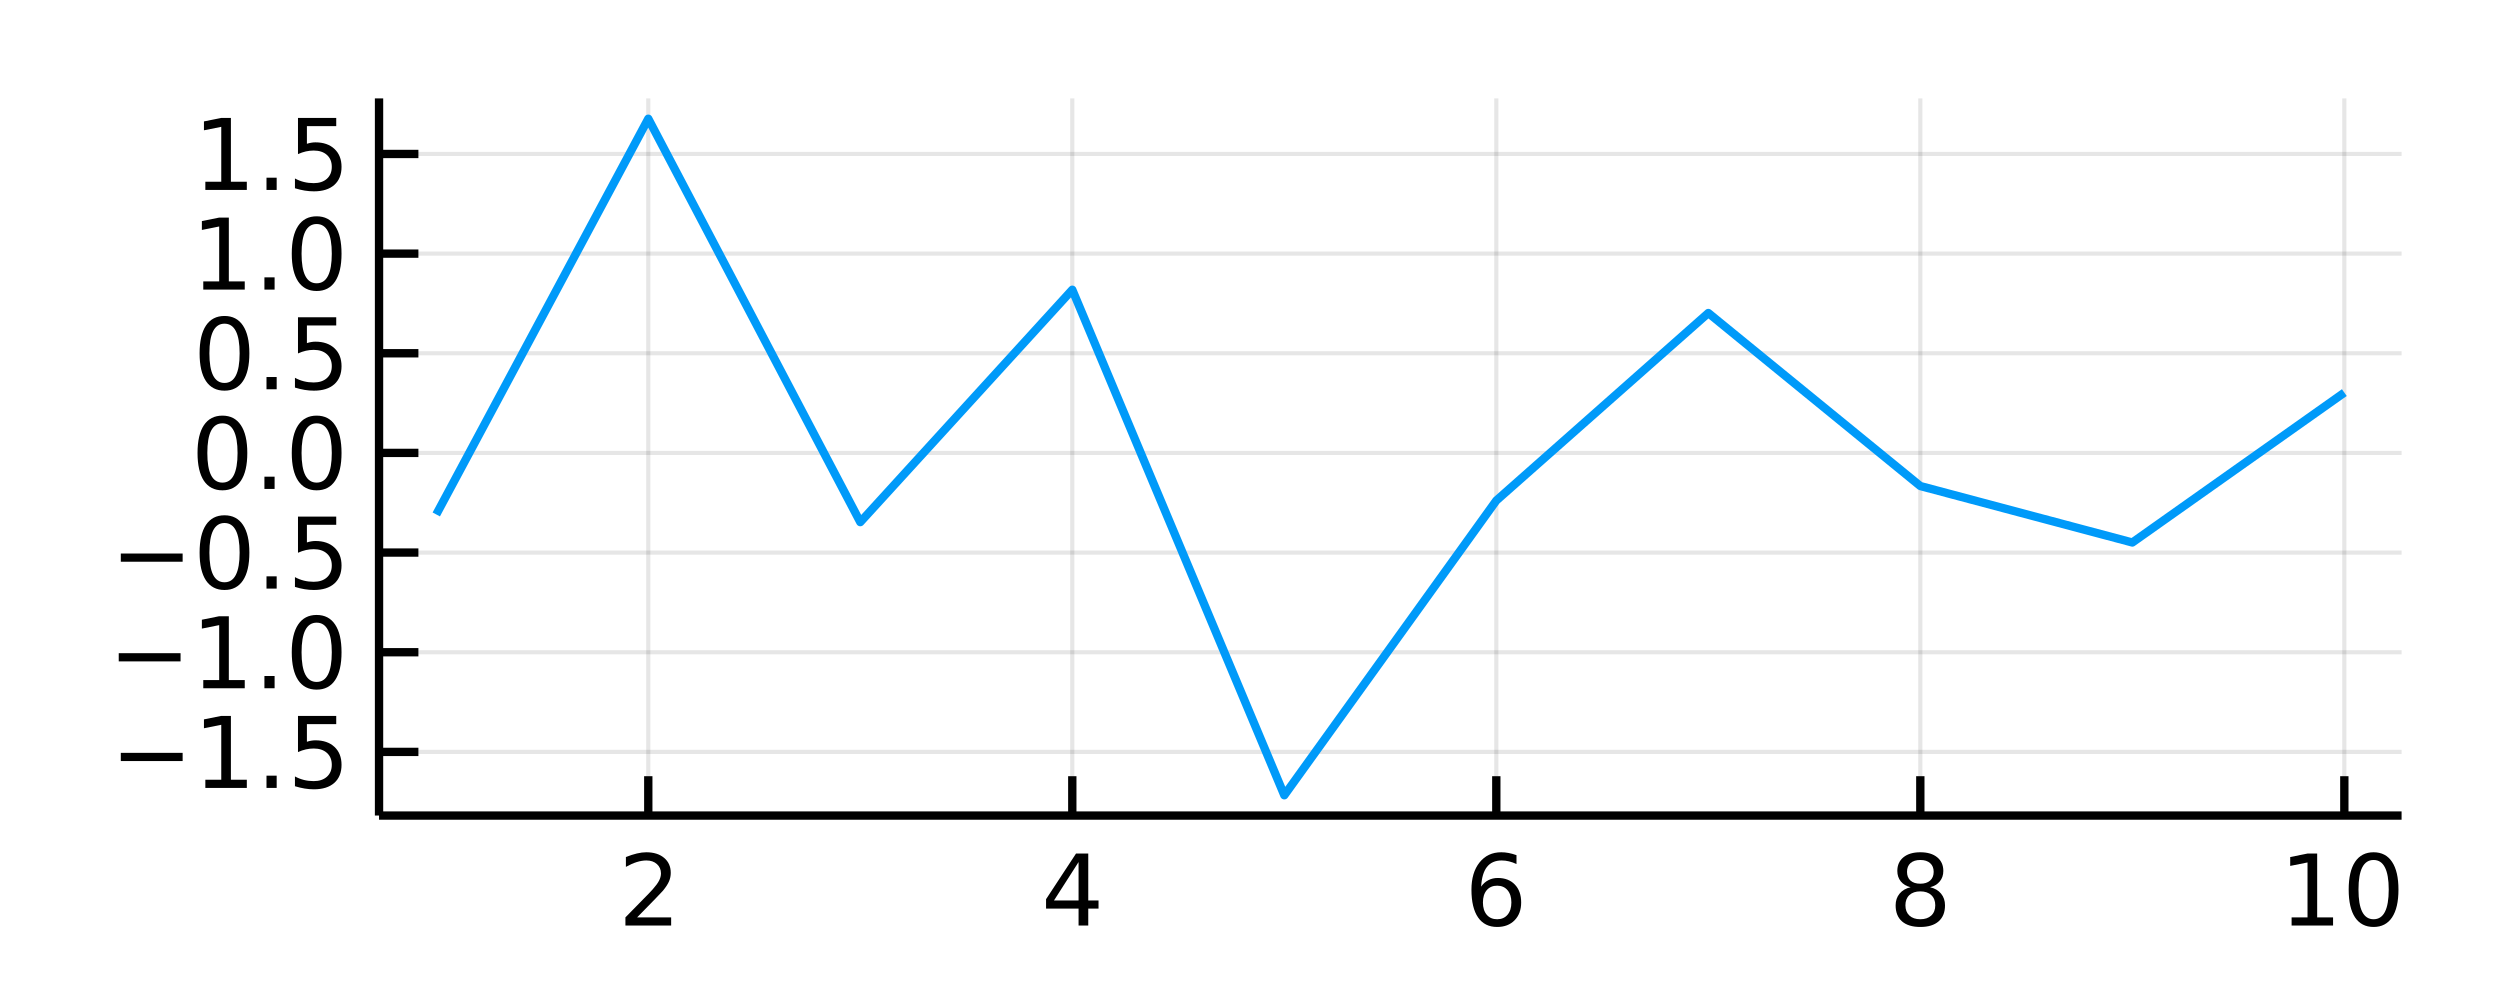 <?xml version="1.0" encoding="utf-8"?>
<svg xmlns="http://www.w3.org/2000/svg" xmlns:xlink="http://www.w3.org/1999/xlink" width="300" height="120" viewBox="0 0 1200 480">
<rect x="0" y="0" width="1200" height="480" fill="#333333" stroke="none"/>
<defs>
  <clipPath id="clip320">
    <rect x="0" y="0" width="1200" height="480"/>
  </clipPath>
</defs>
<path clip-path="url(#clip320)" d="
M0 480 L1200 480 L1200 0 L0 0  Z
  " fill="#ffffff" fill-rule="evenodd" fill-opacity="1"/>
<defs>
  <clipPath id="clip321">
    <rect x="240" y="0" width="841" height="480"/>
  </clipPath>
</defs>
<path clip-path="url(#clip320)" d="
M181.936 391.472 L1152.76 391.472 L1152.76 47.244 L181.936 47.244  Z
  " fill="#ffffff" fill-rule="evenodd" fill-opacity="1"/>
<defs>
  <clipPath id="clip322">
    <rect x="181" y="47" width="972" height="345"/>
  </clipPath>
</defs>
<polyline clip-path="url(#clip322)" style="stroke:#000000; stroke-linecap:butt; stroke-linejoin:round; stroke-width:2; stroke-opacity:0.1; fill:none" points="
  311.175,391.472 311.175,47.244 
  "/>
<polyline clip-path="url(#clip322)" style="stroke:#000000; stroke-linecap:butt; stroke-linejoin:round; stroke-width:2; stroke-opacity:0.1; fill:none" points="
  514.701,391.472 514.701,47.244 
  "/>
<polyline clip-path="url(#clip322)" style="stroke:#000000; stroke-linecap:butt; stroke-linejoin:round; stroke-width:2; stroke-opacity:0.1; fill:none" points="
  718.227,391.472 718.227,47.244 
  "/>
<polyline clip-path="url(#clip322)" style="stroke:#000000; stroke-linecap:butt; stroke-linejoin:round; stroke-width:2; stroke-opacity:0.1; fill:none" points="
  921.754,391.472 921.754,47.244 
  "/>
<polyline clip-path="url(#clip322)" style="stroke:#000000; stroke-linecap:butt; stroke-linejoin:round; stroke-width:2; stroke-opacity:0.1; fill:none" points="
  1125.28,391.472 1125.28,47.244 
  "/>
<polyline clip-path="url(#clip320)" style="stroke:#000000; stroke-linecap:butt; stroke-linejoin:round; stroke-width:4; stroke-opacity:1; fill:none" points="
  181.936,391.472 1152.76,391.472 
  "/>
<polyline clip-path="url(#clip320)" style="stroke:#000000; stroke-linecap:butt; stroke-linejoin:round; stroke-width:4; stroke-opacity:1; fill:none" points="
  311.175,391.472 311.175,372.574 
  "/>
<polyline clip-path="url(#clip320)" style="stroke:#000000; stroke-linecap:butt; stroke-linejoin:round; stroke-width:4; stroke-opacity:1; fill:none" points="
  514.701,391.472 514.701,372.574 
  "/>
<polyline clip-path="url(#clip320)" style="stroke:#000000; stroke-linecap:butt; stroke-linejoin:round; stroke-width:4; stroke-opacity:1; fill:none" points="
  718.227,391.472 718.227,372.574 
  "/>
<polyline clip-path="url(#clip320)" style="stroke:#000000; stroke-linecap:butt; stroke-linejoin:round; stroke-width:4; stroke-opacity:1; fill:none" points="
  921.754,391.472 921.754,372.574 
  "/>
<polyline clip-path="url(#clip320)" style="stroke:#000000; stroke-linecap:butt; stroke-linejoin:round; stroke-width:4; stroke-opacity:1; fill:none" points="
  1125.28,391.472 1125.28,372.574 
  "/>
<path clip-path="url(#clip320)" d="M305.828 440.337 L322.147 440.337 L322.147 444.272 L300.203 444.272 L300.203 440.337 Q302.865 437.582 307.448 432.952 Q312.055 428.3 313.235 426.957 Q315.481 424.434 316.36 422.698 Q317.263 420.939 317.263 419.249 Q317.263 416.494 315.319 414.758 Q313.397 413.022 310.296 413.022 Q308.096 413.022 305.643 413.786 Q303.212 414.55 300.434 416.101 L300.434 411.379 Q303.259 410.244 305.712 409.666 Q308.166 409.087 310.203 409.087 Q315.573 409.087 318.768 411.772 Q321.962 414.457 321.962 418.948 Q321.962 421.078 321.152 422.999 Q320.365 424.897 318.258 427.49 Q317.68 428.161 314.578 431.378 Q311.476 434.573 305.828 440.337 Z" fill="#000000" fill-rule="evenodd" fill-opacity="1" /><path clip-path="url(#clip320)" d="M517.711 413.786 L505.905 432.235 L517.711 432.235 L517.711 413.786 M516.484 409.712 L522.363 409.712 L522.363 432.235 L527.294 432.235 L527.294 436.124 L522.363 436.124 L522.363 444.272 L517.711 444.272 L517.711 436.124 L502.109 436.124 L502.109 431.61 L516.484 409.712 Z" fill="#000000" fill-rule="evenodd" fill-opacity="1" /><path clip-path="url(#clip320)" d="M718.633 425.128 Q715.484 425.128 713.633 427.281 Q711.804 429.434 711.804 433.184 Q711.804 436.911 713.633 439.087 Q715.484 441.239 718.633 441.239 Q721.781 441.239 723.609 439.087 Q725.461 436.911 725.461 433.184 Q725.461 429.434 723.609 427.281 Q721.781 425.128 718.633 425.128 M727.915 410.476 L727.915 414.735 Q726.156 413.902 724.35 413.462 Q722.568 413.022 720.809 413.022 Q716.179 413.022 713.725 416.147 Q711.295 419.272 710.947 425.591 Q712.313 423.578 714.373 422.513 Q716.434 421.425 718.91 421.425 Q724.119 421.425 727.128 424.596 Q730.16 427.744 730.16 433.184 Q730.16 438.508 727.012 441.726 Q723.864 444.943 718.633 444.943 Q712.637 444.943 709.466 440.36 Q706.295 435.753 706.295 427.027 Q706.295 418.832 710.184 413.971 Q714.072 409.087 720.623 409.087 Q722.383 409.087 724.165 409.434 Q725.971 409.781 727.915 410.476 Z" fill="#000000" fill-rule="evenodd" fill-opacity="1" /><path clip-path="url(#clip320)" d="M921.754 427.86 Q918.42 427.86 916.499 429.642 Q914.601 431.425 914.601 434.55 Q914.601 437.675 916.499 439.457 Q918.42 441.239 921.754 441.239 Q925.087 441.239 927.008 439.457 Q928.93 437.652 928.93 434.55 Q928.93 431.425 927.008 429.642 Q925.11 427.86 921.754 427.86 M917.078 425.869 Q914.069 425.128 912.379 423.068 Q910.712 421.008 910.712 418.045 Q910.712 413.902 913.652 411.494 Q916.615 409.087 921.754 409.087 Q926.916 409.087 929.855 411.494 Q932.795 413.902 932.795 418.045 Q932.795 421.008 931.105 423.068 Q929.439 425.128 926.453 425.869 Q929.832 426.656 931.707 428.948 Q933.605 431.24 933.605 434.55 Q933.605 439.573 930.527 442.258 Q927.471 444.943 921.754 444.943 Q916.036 444.943 912.957 442.258 Q909.902 439.573 909.902 434.55 Q909.902 431.24 911.8 428.948 Q913.698 426.656 917.078 425.869 M915.365 418.485 Q915.365 421.17 917.031 422.675 Q918.721 424.179 921.754 424.179 Q924.763 424.179 926.453 422.675 Q928.166 421.17 928.166 418.485 Q928.166 415.8 926.453 414.295 Q924.763 412.791 921.754 412.791 Q918.721 412.791 917.031 414.295 Q915.365 415.8 915.365 418.485 Z" fill="#000000" fill-rule="evenodd" fill-opacity="1" /><path clip-path="url(#clip320)" d="M1099.97 440.337 L1107.61 440.337 L1107.61 413.971 L1099.3 415.638 L1099.3 411.379 L1107.56 409.712 L1112.24 409.712 L1112.24 440.337 L1119.87 440.337 L1119.87 444.272 L1099.97 444.272 L1099.97 440.337 Z" fill="#000000" fill-rule="evenodd" fill-opacity="1" /><path clip-path="url(#clip320)" d="M1139.32 412.791 Q1135.71 412.791 1133.88 416.355 Q1132.07 419.897 1132.07 427.027 Q1132.07 434.133 1133.88 437.698 Q1135.71 441.239 1139.32 441.239 Q1142.95 441.239 1144.76 437.698 Q1146.59 434.133 1146.59 427.027 Q1146.59 419.897 1144.76 416.355 Q1142.95 412.791 1139.32 412.791 M1139.32 409.087 Q1145.13 409.087 1148.18 413.693 Q1151.26 418.277 1151.26 427.027 Q1151.26 435.753 1148.18 440.36 Q1145.13 444.943 1139.32 444.943 Q1133.51 444.943 1130.43 440.36 Q1127.37 435.753 1127.37 427.027 Q1127.37 418.277 1130.43 413.693 Q1133.51 409.087 1139.32 409.087 Z" fill="#000000" fill-rule="evenodd" fill-opacity="1" /><polyline clip-path="url(#clip322)" style="stroke:#000000; stroke-linecap:butt; stroke-linejoin:round; stroke-width:2; stroke-opacity:0.1; fill:none" points="
  181.936,360.918 1152.76,360.918 
  "/>
<polyline clip-path="url(#clip322)" style="stroke:#000000; stroke-linecap:butt; stroke-linejoin:round; stroke-width:2; stroke-opacity:0.1; fill:none" points="
  181.936,313.08 1152.76,313.08 
  "/>
<polyline clip-path="url(#clip322)" style="stroke:#000000; stroke-linecap:butt; stroke-linejoin:round; stroke-width:2; stroke-opacity:0.1; fill:none" points="
  181.936,265.243 1152.76,265.243 
  "/>
<polyline clip-path="url(#clip322)" style="stroke:#000000; stroke-linecap:butt; stroke-linejoin:round; stroke-width:2; stroke-opacity:0.1; fill:none" points="
  181.936,217.406 1152.76,217.406 
  "/>
<polyline clip-path="url(#clip322)" style="stroke:#000000; stroke-linecap:butt; stroke-linejoin:round; stroke-width:2; stroke-opacity:0.1; fill:none" points="
  181.936,169.568 1152.76,169.568 
  "/>
<polyline clip-path="url(#clip322)" style="stroke:#000000; stroke-linecap:butt; stroke-linejoin:round; stroke-width:2; stroke-opacity:0.1; fill:none" points="
  181.936,121.731 1152.76,121.731 
  "/>
<polyline clip-path="url(#clip322)" style="stroke:#000000; stroke-linecap:butt; stroke-linejoin:round; stroke-width:2; stroke-opacity:0.1; fill:none" points="
  181.936,73.894 1152.76,73.894 
  "/>
<polyline clip-path="url(#clip320)" style="stroke:#000000; stroke-linecap:butt; stroke-linejoin:round; stroke-width:4; stroke-opacity:1; fill:none" points="
  181.936,391.472 181.936,47.244 
  "/>
<polyline clip-path="url(#clip320)" style="stroke:#000000; stroke-linecap:butt; stroke-linejoin:round; stroke-width:4; stroke-opacity:1; fill:none" points="
  181.936,360.918 200.834,360.918 
  "/>
<polyline clip-path="url(#clip320)" style="stroke:#000000; stroke-linecap:butt; stroke-linejoin:round; stroke-width:4; stroke-opacity:1; fill:none" points="
  181.936,313.08 200.834,313.08 
  "/>
<polyline clip-path="url(#clip320)" style="stroke:#000000; stroke-linecap:butt; stroke-linejoin:round; stroke-width:4; stroke-opacity:1; fill:none" points="
  181.936,265.243 200.834,265.243 
  "/>
<polyline clip-path="url(#clip320)" style="stroke:#000000; stroke-linecap:butt; stroke-linejoin:round; stroke-width:4; stroke-opacity:1; fill:none" points="
  181.936,217.406 200.834,217.406 
  "/>
<polyline clip-path="url(#clip320)" style="stroke:#000000; stroke-linecap:butt; stroke-linejoin:round; stroke-width:4; stroke-opacity:1; fill:none" points="
  181.936,169.568 200.834,169.568 
  "/>
<polyline clip-path="url(#clip320)" style="stroke:#000000; stroke-linecap:butt; stroke-linejoin:round; stroke-width:4; stroke-opacity:1; fill:none" points="
  181.936,121.731 200.834,121.731 
  "/>
<polyline clip-path="url(#clip320)" style="stroke:#000000; stroke-linecap:butt; stroke-linejoin:round; stroke-width:4; stroke-opacity:1; fill:none" points="
  181.936,73.894 200.834,73.894 
  "/>
<path clip-path="url(#clip320)" d="M57.987 361.369 L87.663 361.369 L87.663 365.304 L57.987 365.304 L57.987 361.369 Z" fill="#000000" fill-rule="evenodd" fill-opacity="1" /><path clip-path="url(#clip320)" d="M98.566 374.263 L106.205 374.263 L106.205 347.897 L97.895 349.564 L97.895 345.304 L106.159 343.638 L110.834 343.638 L110.834 374.263 L118.473 374.263 L118.473 378.198 L98.566 378.198 L98.566 374.263 Z" fill="#000000" fill-rule="evenodd" fill-opacity="1" /><path clip-path="url(#clip320)" d="M127.918 372.318 L132.802 372.318 L132.802 378.198 L127.918 378.198 L127.918 372.318 Z" fill="#000000" fill-rule="evenodd" fill-opacity="1" /><path clip-path="url(#clip320)" d="M143.033 343.638 L161.39 343.638 L161.39 347.573 L147.316 347.573 L147.316 356.045 Q148.334 355.698 149.353 355.536 Q150.371 355.351 151.39 355.351 Q157.177 355.351 160.556 358.522 Q163.936 361.693 163.936 367.11 Q163.936 372.688 160.464 375.79 Q156.992 378.869 150.672 378.869 Q148.496 378.869 146.228 378.499 Q143.982 378.128 141.575 377.388 L141.575 372.688 Q143.658 373.823 145.881 374.378 Q148.103 374.934 150.58 374.934 Q154.584 374.934 156.922 372.827 Q159.26 370.721 159.26 367.11 Q159.26 363.499 156.922 361.392 Q154.584 359.286 150.58 359.286 Q148.705 359.286 146.83 359.702 Q144.978 360.119 143.033 360.999 L143.033 343.638 Z" fill="#000000" fill-rule="evenodd" fill-opacity="1" /><path clip-path="url(#clip320)" d="M56.992 313.532 L86.668 313.532 L86.668 317.467 L56.992 317.467 L56.992 313.532 Z" fill="#000000" fill-rule="evenodd" fill-opacity="1" /><path clip-path="url(#clip320)" d="M97.571 326.425 L105.209 326.425 L105.209 300.06 L96.899 301.726 L96.899 297.467 L105.163 295.8 L109.839 295.8 L109.839 326.425 L117.478 326.425 L117.478 330.36 L97.571 330.36 L97.571 326.425 Z" fill="#000000" fill-rule="evenodd" fill-opacity="1" /><path clip-path="url(#clip320)" d="M126.922 324.481 L131.807 324.481 L131.807 330.36 L126.922 330.36 L126.922 324.481 Z" fill="#000000" fill-rule="evenodd" fill-opacity="1" /><path clip-path="url(#clip320)" d="M151.992 298.879 Q148.381 298.879 146.552 302.444 Q144.746 305.985 144.746 313.115 Q144.746 320.222 146.552 323.786 Q148.381 327.328 151.992 327.328 Q155.626 327.328 157.431 323.786 Q159.26 320.222 159.26 313.115 Q159.26 305.985 157.431 302.444 Q155.626 298.879 151.992 298.879 M151.992 295.175 Q157.802 295.175 160.857 299.782 Q163.936 304.365 163.936 313.115 Q163.936 321.842 160.857 326.448 Q157.802 331.032 151.992 331.032 Q146.181 331.032 143.103 326.448 Q140.047 321.842 140.047 313.115 Q140.047 304.365 143.103 299.782 Q146.181 295.175 151.992 295.175 Z" fill="#000000" fill-rule="evenodd" fill-opacity="1" /><path clip-path="url(#clip320)" d="M57.987 265.694 L87.663 265.694 L87.663 269.63 L57.987 269.63 L57.987 265.694 Z" fill="#000000" fill-rule="evenodd" fill-opacity="1" /><path clip-path="url(#clip320)" d="M107.756 251.042 Q104.145 251.042 102.316 254.606 Q100.51 258.148 100.51 265.278 Q100.51 272.384 102.316 275.949 Q104.145 279.491 107.756 279.491 Q111.39 279.491 113.196 275.949 Q115.024 272.384 115.024 265.278 Q115.024 258.148 113.196 254.606 Q111.39 251.042 107.756 251.042 M107.756 247.338 Q113.566 247.338 116.621 251.944 Q119.7 256.528 119.7 265.278 Q119.7 274.005 116.621 278.611 Q113.566 283.194 107.756 283.194 Q101.946 283.194 98.867 278.611 Q95.811 274.005 95.811 265.278 Q95.811 256.528 98.867 251.944 Q101.946 247.338 107.756 247.338 Z" fill="#000000" fill-rule="evenodd" fill-opacity="1" /><path clip-path="url(#clip320)" d="M127.918 276.643 L132.802 276.643 L132.802 282.523 L127.918 282.523 L127.918 276.643 Z" fill="#000000" fill-rule="evenodd" fill-opacity="1" /><path clip-path="url(#clip320)" d="M143.033 247.963 L161.39 247.963 L161.39 251.898 L147.316 251.898 L147.316 260.37 Q148.334 260.023 149.353 259.861 Q150.371 259.676 151.39 259.676 Q157.177 259.676 160.556 262.847 Q163.936 266.018 163.936 271.435 Q163.936 277.014 160.464 280.116 Q156.992 283.194 150.672 283.194 Q148.496 283.194 146.228 282.824 Q143.982 282.454 141.575 281.713 L141.575 277.014 Q143.658 278.148 145.881 278.704 Q148.103 279.259 150.58 279.259 Q154.584 279.259 156.922 277.153 Q159.26 275.046 159.26 271.435 Q159.26 267.824 156.922 265.718 Q154.584 263.611 150.58 263.611 Q148.705 263.611 146.83 264.028 Q144.978 264.444 143.033 265.324 L143.033 247.963 Z" fill="#000000" fill-rule="evenodd" fill-opacity="1" /><path clip-path="url(#clip320)" d="M106.76 203.204 Q103.149 203.204 101.321 206.769 Q99.515 210.311 99.515 217.44 Q99.515 224.547 101.321 228.112 Q103.149 231.653 106.76 231.653 Q110.395 231.653 112.2 228.112 Q114.029 224.547 114.029 217.44 Q114.029 210.311 112.2 206.769 Q110.395 203.204 106.76 203.204 M106.76 199.501 Q112.571 199.501 115.626 204.107 Q118.705 208.69 118.705 217.44 Q118.705 226.167 115.626 230.774 Q112.571 235.357 106.76 235.357 Q100.95 235.357 97.871 230.774 Q94.816 226.167 94.816 217.44 Q94.816 208.69 97.871 204.107 Q100.95 199.501 106.76 199.501 Z" fill="#000000" fill-rule="evenodd" fill-opacity="1" /><path clip-path="url(#clip320)" d="M126.922 228.806 L131.807 228.806 L131.807 234.686 L126.922 234.686 L126.922 228.806 Z" fill="#000000" fill-rule="evenodd" fill-opacity="1" /><path clip-path="url(#clip320)" d="M151.992 203.204 Q148.381 203.204 146.552 206.769 Q144.746 210.311 144.746 217.44 Q144.746 224.547 146.552 228.112 Q148.381 231.653 151.992 231.653 Q155.626 231.653 157.431 228.112 Q159.26 224.547 159.26 217.44 Q159.26 210.311 157.431 206.769 Q155.626 203.204 151.992 203.204 M151.992 199.501 Q157.802 199.501 160.857 204.107 Q163.936 208.69 163.936 217.44 Q163.936 226.167 160.857 230.774 Q157.802 235.357 151.992 235.357 Q146.181 235.357 143.103 230.774 Q140.047 226.167 140.047 217.44 Q140.047 208.69 143.103 204.107 Q146.181 199.501 151.992 199.501 Z" fill="#000000" fill-rule="evenodd" fill-opacity="1" /><path clip-path="url(#clip320)" d="M107.756 155.367 Q104.145 155.367 102.316 158.932 Q100.51 162.473 100.51 169.603 Q100.51 176.709 102.316 180.274 Q104.145 183.816 107.756 183.816 Q111.39 183.816 113.196 180.274 Q115.024 176.709 115.024 169.603 Q115.024 162.473 113.196 158.932 Q111.39 155.367 107.756 155.367 M107.756 151.663 Q113.566 151.663 116.621 156.27 Q119.7 160.853 119.7 169.603 Q119.7 178.33 116.621 182.936 Q113.566 187.52 107.756 187.52 Q101.946 187.52 98.867 182.936 Q95.811 178.33 95.811 169.603 Q95.811 160.853 98.867 156.27 Q101.946 151.663 107.756 151.663 Z" fill="#000000" fill-rule="evenodd" fill-opacity="1" /><path clip-path="url(#clip320)" d="M127.918 180.969 L132.802 180.969 L132.802 186.848 L127.918 186.848 L127.918 180.969 Z" fill="#000000" fill-rule="evenodd" fill-opacity="1" /><path clip-path="url(#clip320)" d="M143.033 152.288 L161.39 152.288 L161.39 156.223 L147.316 156.223 L147.316 164.696 Q148.334 164.348 149.353 164.186 Q150.371 164.001 151.39 164.001 Q157.177 164.001 160.556 167.172 Q163.936 170.344 163.936 175.76 Q163.936 181.339 160.464 184.441 Q156.992 187.52 150.672 187.52 Q148.496 187.52 146.228 187.149 Q143.982 186.779 141.575 186.038 L141.575 181.339 Q143.658 182.473 145.881 183.029 Q148.103 183.584 150.58 183.584 Q154.584 183.584 156.922 181.478 Q159.26 179.371 159.26 175.76 Q159.26 172.149 156.922 170.043 Q154.584 167.936 150.58 167.936 Q148.705 167.936 146.83 168.353 Q144.978 168.77 143.033 169.649 L143.033 152.288 Z" fill="#000000" fill-rule="evenodd" fill-opacity="1" /><path clip-path="url(#clip320)" d="M97.571 135.076 L105.209 135.076 L105.209 108.71 L96.899 110.377 L96.899 106.118 L105.163 104.451 L109.839 104.451 L109.839 135.076 L117.478 135.076 L117.478 139.011 L97.571 139.011 L97.571 135.076 Z" fill="#000000" fill-rule="evenodd" fill-opacity="1" /><path clip-path="url(#clip320)" d="M126.922 133.131 L131.807 133.131 L131.807 139.011 L126.922 139.011 L126.922 133.131 Z" fill="#000000" fill-rule="evenodd" fill-opacity="1" /><path clip-path="url(#clip320)" d="M151.992 107.53 Q148.381 107.53 146.552 111.094 Q144.746 114.636 144.746 121.766 Q144.746 128.872 146.552 132.437 Q148.381 135.979 151.992 135.979 Q155.626 135.979 157.431 132.437 Q159.26 128.872 159.26 121.766 Q159.26 114.636 157.431 111.094 Q155.626 107.53 151.992 107.53 M151.992 103.826 Q157.802 103.826 160.857 108.432 Q163.936 113.016 163.936 121.766 Q163.936 130.492 160.857 135.099 Q157.802 139.682 151.992 139.682 Q146.181 139.682 143.103 135.099 Q140.047 130.492 140.047 121.766 Q140.047 113.016 143.103 108.432 Q146.181 103.826 151.992 103.826 Z" fill="#000000" fill-rule="evenodd" fill-opacity="1" /><path clip-path="url(#clip320)" d="M98.566 87.238 L106.205 87.238 L106.205 60.873 L97.895 62.539 L97.895 58.28 L106.159 56.614 L110.834 56.614 L110.834 87.238 L118.473 87.238 L118.473 91.174 L98.566 91.174 L98.566 87.238 Z" fill="#000000" fill-rule="evenodd" fill-opacity="1" /><path clip-path="url(#clip320)" d="M127.918 85.294 L132.802 85.294 L132.802 91.174 L127.918 91.174 L127.918 85.294 Z" fill="#000000" fill-rule="evenodd" fill-opacity="1" /><path clip-path="url(#clip320)" d="M143.033 56.614 L161.39 56.614 L161.39 60.549 L147.316 60.549 L147.316 69.021 Q148.334 68.674 149.353 68.512 Q150.371 68.326 151.39 68.326 Q157.177 68.326 160.556 71.498 Q163.936 74.669 163.936 80.086 Q163.936 85.664 160.464 88.766 Q156.992 91.845 150.672 91.845 Q148.496 91.845 146.228 91.475 Q143.982 91.104 141.575 90.363 L141.575 85.664 Q143.658 86.799 145.881 87.354 Q148.103 87.91 150.58 87.91 Q154.584 87.91 156.922 85.803 Q159.26 83.697 159.26 80.086 Q159.26 76.475 156.922 74.368 Q154.584 72.262 150.58 72.262 Q148.705 72.262 146.83 72.678 Q144.978 73.095 143.033 73.975 L143.033 56.614 Z" fill="#000000" fill-rule="evenodd" fill-opacity="1" /><polyline clip-path="url(#clip322)" style="stroke:#009af9; stroke-linecap:butt; stroke-linejoin:round; stroke-width:4; stroke-opacity:1; fill:none" points="
  209.412,246.935 311.175,56.986 412.938,250.619 514.701,139.08 616.464,381.73 718.227,240.266 819.991,150.248 921.754,233.301 1023.52,260.4 1125.28,188.447 
  
  "/>
</svg>
